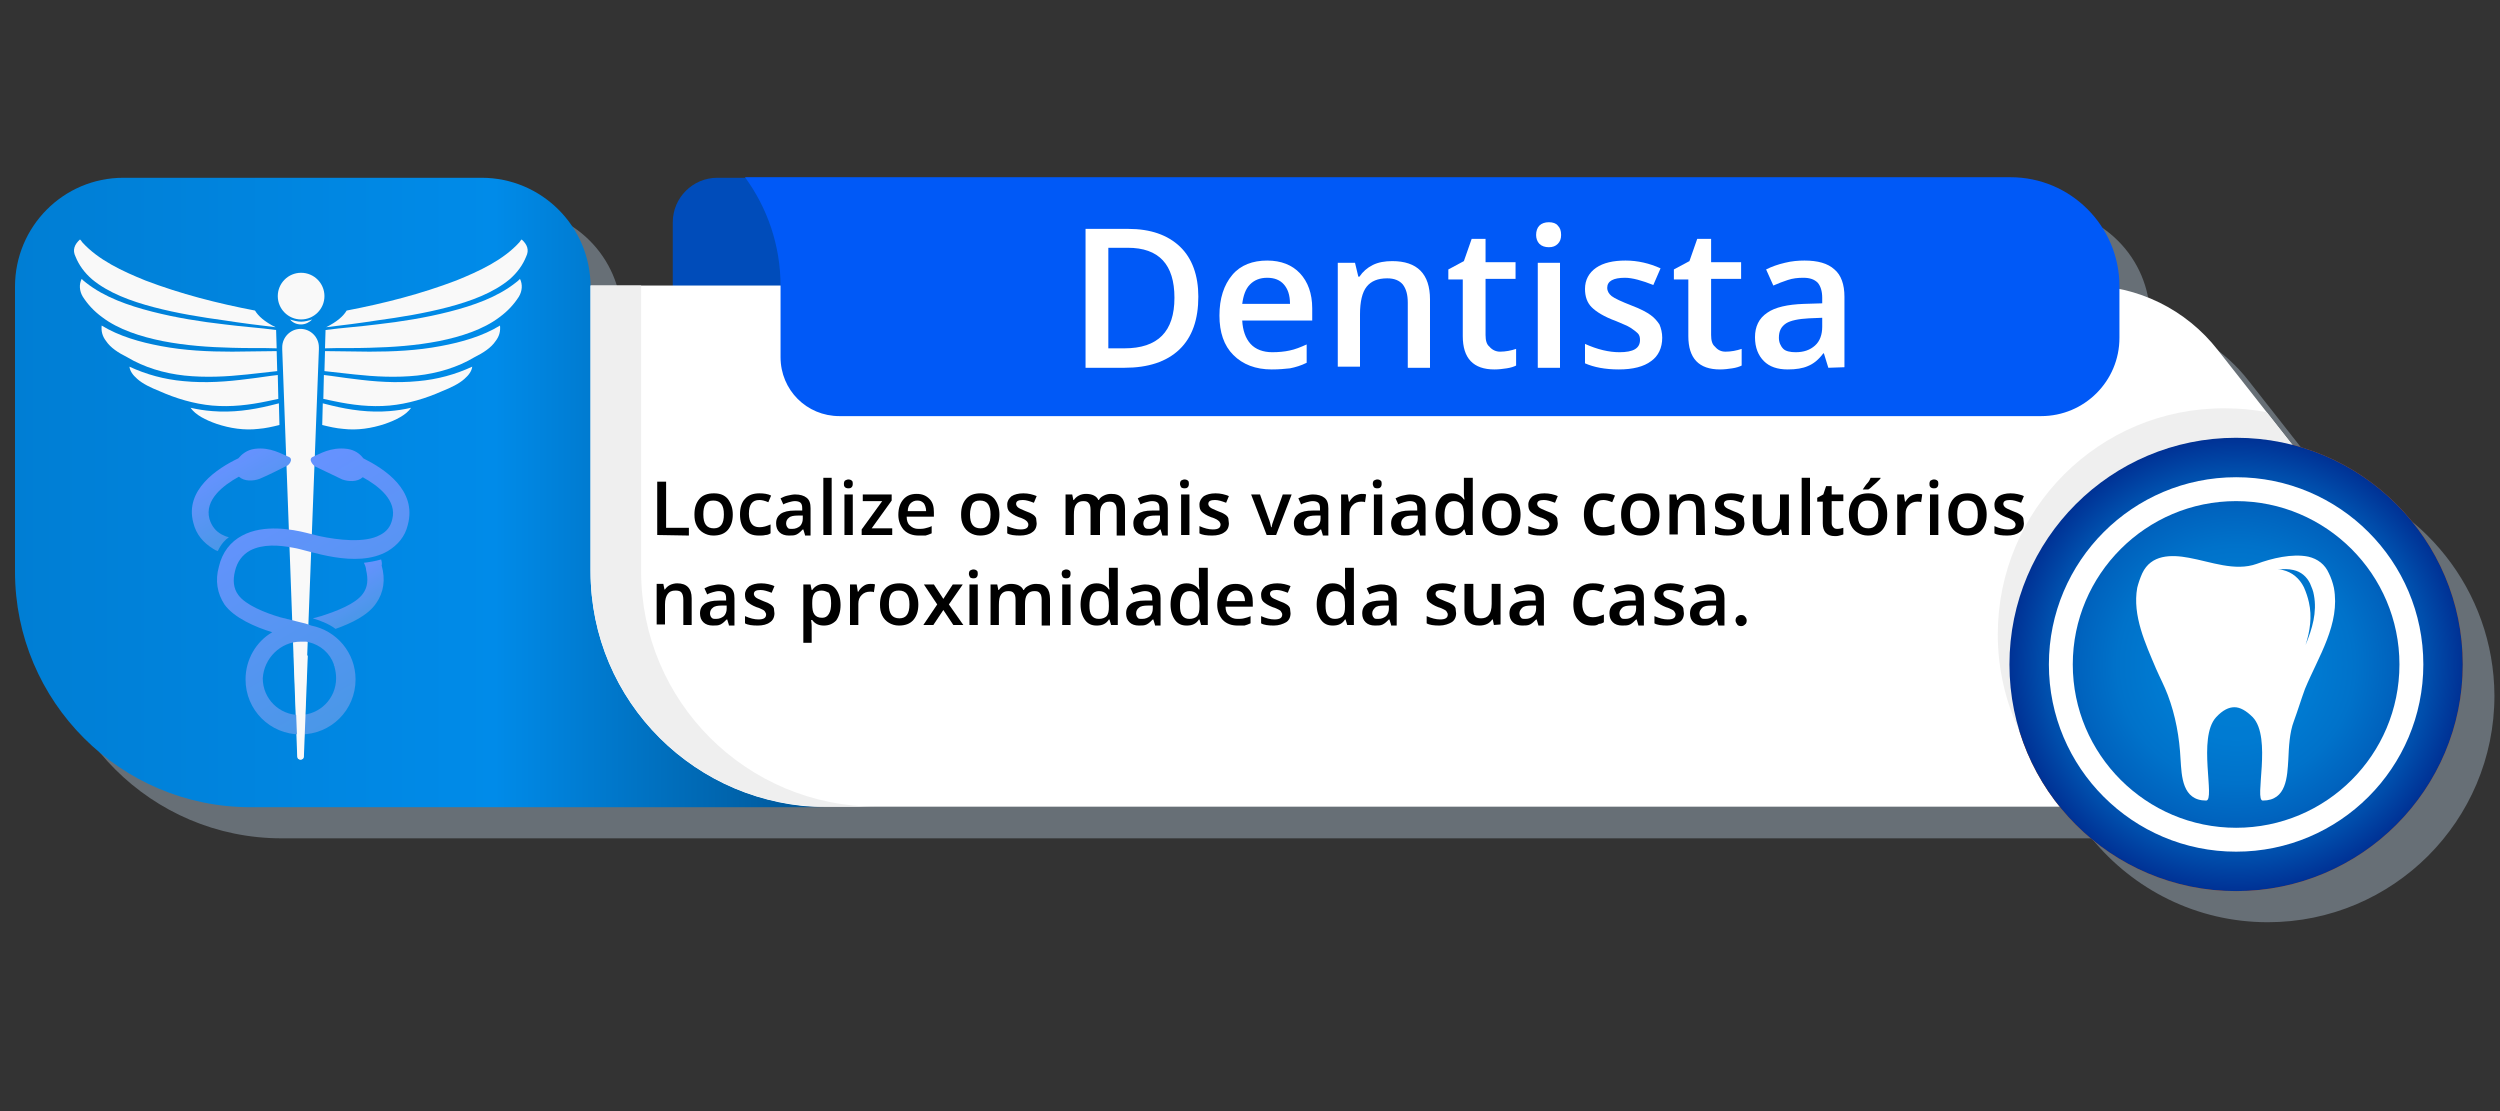 <?xml version="1.0" encoding="utf-8"?>
<!-- Generator: Adobe Illustrator 19.0.0, SVG Export Plug-In . SVG Version: 6.00 Build 0)  -->
<svg version="1.1" id="Camada_1" xmlns="http://www.w3.org/2000/svg" xmlns:xlink="http://www.w3.org/1999/xlink" x="0px" y="0px"
	 viewBox="125 0 450 200" style="enable-background:new 125 0 450 200;" xml:space="preserve">
<rect x="125" y="0" width="450" height="200" fill="#333333" stroke="none"/>
<style type="text/css">
	.st0{opacity:0.42;fill:#AEC2D1;enable-background:new    ;}
	.st1{fill:#004CBA;}
	.st2{fill:#FFFFFF;}
	.st3{fill:url(#XMLID_2_);}
	.st4{fill:#EFEFEF;}
	.st5{fill:#0059F7;}
	.st6{fill:#E46101;}
	.st7{fill:url(#XMLID_3_);}
	.st8{fill:url(#SVGID_1_);}
	.st9{fill:#F9F9F9;}
	.st10{fill:url(#SVGID_2_);}
	.st11{fill:url(#SVGID_3_);}
</style>
<g>
	<g>
		<g id="XMLID_15_">
			<path id="XMLID_22_" class="st0" d="M543.3,85.8l-4.7-6l0,0l-8.8-11.2c-4.5-5.8-10.8-9.6-17.8-11v-0.4c0-10.8-8.8-19.6-19.6-19.6
				h-209h-18.8h-2.5c-5.8,0-10.5,4.7-10.5,10.5V57H246h-9.1l0,0c-0.1-10.7-8.8-19.4-19.5-19.4h-64.6c-10.8,0-19.5,8.8-19.5,19.6
				v51.3c0,23.4,19,42.4,42.4,42.4H214l0,0h65.4h9.1h213c7.5,9.2,18.9,15.1,31.7,15.1c22.5,0,40.8-18.2,40.8-40.8
				C573.9,106.2,560.9,90.3,543.3,85.8z"/>
			<g id="XMLID_23_">
				<path id="XMLID_21_" class="st1" d="M277.9,32h-23.8c-4.4,0-8,3.6-8,8v30.6h31.8V32z"/>
				<path id="XMLID_20_" class="st2" d="M544.2,107.3l-20,26.1c-5.7,7.5-14.6,11.8-24,11.8H208.4c-23.4,0-42.4-19-42.4-42.4V51.4
					h334.5c9.3,0,18,4.3,23.7,11.6l19.9,25.3C548.4,93.8,548.5,101.7,544.2,107.3z"/>
				<linearGradient id="XMLID_2_" gradientUnits="userSpaceOnUse" x1="273.8" y1="88.65" x2="127.7" y2="88.65">
					<stop  offset="0" style="stop-color:#005494"/>
					<stop  offset="0.409" style="stop-color:#008BE9"/>
					<stop  offset="1" style="stop-color:#007ED4"/>
				</linearGradient>
				<path id="XMLID_19_" class="st3" d="M231.3,102.9V51.6c0-10.8-8.8-19.6-19.6-19.6h-64.5c-10.8,0-19.5,8.8-19.5,19.6v51.3
					c0,23.4,19,42.4,42.4,42.4h103.7C250.3,145.2,231.3,126.3,231.3,102.9z"/>
				<path id="XMLID_18_" class="st4" d="M282.8,145.2h-9.1c-23.4,0-42.4-19-42.4-42.4V51.4h9.1v51.4
					C240.4,126.3,259.4,145.2,282.8,145.2z"/>
				<path id="XMLID_17_" class="st5" d="M276.1,74.9h216.3c7.8,0,14.1-6.3,14.1-14.1v-9.3c0-10.8-8.8-19.6-19.6-19.6H259.1
					c4,5.5,6.4,12.2,6.4,19.6v12.8C265.5,70.2,270.2,74.9,276.1,74.9z"/>
				<circle id="XMLID_10_" class="st6" cx="527.5" cy="119.6" r="40.8"/>
				<path id="XMLID_9_" class="st4" d="M484.6,114.2c0,12.4,5.6,23.6,14.4,31h1.2c9.4,0,18.3-4.4,24-11.8l20-26.1
					c4.3-5.6,4.3-13.5-0.1-19L533,74.2c-2.5-0.5-5-0.7-7.6-0.7C502.9,73.4,484.6,91.7,484.6,114.2z"/>
				
					<radialGradient id="XMLID_3_" cx="527.5" cy="80.4" r="40.8" gradientTransform="matrix(1 0 0 -1 0 200)" gradientUnits="userSpaceOnUse">
					<stop  offset="2.463054e-002" style="stop-color:#007ED4"/>
					<stop  offset="0.325" style="stop-color:#007BD2"/>
					<stop  offset="0.525" style="stop-color:#0072CA"/>
					<stop  offset="0.696" style="stop-color:#0063BE"/>
					<stop  offset="0.849" style="stop-color:#004EAC"/>
					<stop  offset="0.992" style="stop-color:#003396"/>
					<stop  offset="1" style="stop-color:#003194"/>
				</radialGradient>
				<circle id="XMLID_7_" class="st7" cx="527.5" cy="119.6" r="40.8"/>
				<path id="XMLID_28_" class="st2" d="M527.5,85.9c-18.6,0-33.7,15.1-33.7,33.7s15.1,33.7,33.7,33.7c18.6,0,33.7-15.1,33.7-33.7
					S546.1,85.9,527.5,85.9z M527.5,149c-16.2,0-29.4-13.2-29.4-29.4s13.2-29.4,29.4-29.4c16.2,0,29.4,13.2,29.4,29.4
					C556.9,135.9,543.7,149,527.5,149z"/>
				<g>
					<path class="st2" d="M340.7,53.4c0,4.1-1.1,7.3-3.4,9.5c-2.3,2.2-5.6,3.3-9.9,3.3h-7v-25h7.7c4,0,7.1,1.1,9.3,3.2
						C339.6,46.5,340.7,49.6,340.7,53.4z M336.4,53.6c0-6-2.8-9-8.4-9h-3.5v18.1h2.9C333.4,62.7,336.4,59.7,336.4,53.6z"/>
					<path class="st2" d="M353.9,66.5c-2.9,0-5.2-0.9-6.9-2.6c-1.7-1.7-2.5-4.1-2.5-7.1c0-3.1,0.8-5.5,2.3-7.3s3.7-2.6,6.3-2.6
						c2.5,0,4.5,0.8,5.9,2.3s2.2,3.6,2.2,6.3v2.2h-12.6c0.1,1.8,0.6,3.2,1.5,4.2s2.3,1.5,3.9,1.5c1.1,0,2.2-0.1,3.1-0.3
						c1-0.2,2-0.6,3.1-1.1v3.3c-1,0.5-2,0.8-3,1C356.3,66.4,355.2,66.5,353.9,66.5z M353.1,50c-1.3,0-2.3,0.4-3.1,1.2
						c-0.8,0.8-1.2,2-1.4,3.5h8.6c0-1.6-0.4-2.7-1.1-3.5S354.4,50,353.1,50z"/>
					<path class="st2" d="M382.4,66.2h-4V54.5c0-1.5-0.3-2.5-0.9-3.3c-0.6-0.7-1.5-1.1-2.8-1.1c-1.7,0-2.9,0.5-3.7,1.5
						c-0.8,1-1.2,2.7-1.2,5V66h-4V47.3h3.1l0.6,2.5h0.2c0.6-0.9,1.4-1.6,2.4-2.1s2.2-0.7,3.5-0.7c4.5,0,6.8,2.3,6.8,6.9V66.2z"/>
					<path class="st2" d="M395,63.3c1,0,2-0.2,2.9-0.5v3c-0.4,0.2-1,0.4-1.7,0.5s-1.4,0.2-2.2,0.2c-3.8,0-5.7-2-5.7-6V50.3h-2.6
						v-1.8l2.8-1.5l1.4-4h2.5v4.2h5.4v3h-5.4v10.1c0,1,0.2,1.7,0.7,2.1C393.6,63,394.3,63.3,395,63.3z"/>
					<path class="st2" d="M401.5,42.3c0-0.7,0.2-1.3,0.6-1.7s1-0.6,1.7-0.6s1.3,0.2,1.6,0.6c0.4,0.4,0.6,0.9,0.6,1.7
						c0,0.7-0.2,1.2-0.6,1.6c-0.4,0.4-0.9,0.6-1.6,0.6s-1.3-0.2-1.7-0.6C401.7,43.5,401.5,42.9,401.5,42.3z M405.8,66.2h-4V47.3h4
						V66.2z"/>
					<path class="st2" d="M424.2,60.8c0,1.8-0.7,3.3-2,4.2c-1.3,1-3.3,1.5-5.8,1.5s-4.5-0.4-6.1-1.1v-3.5c2.2,1,4.3,1.5,6.2,1.5
						c2.5,0,3.7-0.7,3.7-2.2c0-0.5-0.1-0.9-0.4-1.2s-0.7-0.6-1.3-1s-1.5-0.7-2.6-1.2c-2.2-0.8-3.6-1.7-4.4-2.5s-1.2-1.9-1.2-3.3
						c0-1.6,0.7-2.9,2-3.8c1.3-0.9,3.1-1.3,5.3-1.3c2.2,0,4.3,0.5,6.3,1.4l-1.3,3c-2-0.8-3.8-1.3-5.1-1.3c-2.1,0-3.2,0.6-3.2,1.8
						c0,0.6,0.3,1.1,0.8,1.5s1.8,1,3.6,1.7c1.6,0.6,2.7,1.2,3.4,1.7c0.7,0.5,1.2,1.1,1.6,1.7C424,59.1,424.2,59.9,424.2,60.8z"/>
					<path class="st2" d="M435.6,63.3c1,0,2-0.2,2.9-0.5v3c-0.4,0.2-1,0.4-1.7,0.5s-1.4,0.2-2.2,0.2c-3.8,0-5.7-2-5.7-6V50.3h-2.6
						v-1.8l2.8-1.5l1.4-4h2.5v4.2h5.4v3H433v10.1c0,1,0.2,1.7,0.7,2.1C434.2,63,434.8,63.3,435.6,63.3z"/>
					<path class="st2" d="M454.1,66.2l-0.8-2.6h-0.1c-0.9,1.2-1.8,1.9-2.8,2.3c-0.9,0.4-2.1,0.6-3.6,0.6c-1.9,0-3.3-0.5-4.3-1.5
						s-1.6-2.4-1.6-4.3c0-1.9,0.7-3.4,2.2-4.4c1.4-1,3.7-1.5,6.6-1.6l3.3-0.1v-1c0-1.2-0.3-2.1-0.8-2.7c-0.6-0.6-1.4-0.9-2.6-0.9
						c-1,0-1.9,0.1-2.8,0.4c-0.9,0.3-1.7,0.6-2.6,1l-1.3-2.9c1-0.5,2.1-0.9,3.4-1.2c1.2-0.3,2.4-0.4,3.5-0.4c2.4,0,4.2,0.5,5.4,1.6
						c1.2,1,1.8,2.7,1.8,4.9v12.7L454.1,66.2L454.1,66.2z M448.2,63.4c1.5,0,2.6-0.4,3.5-1.2s1.3-2,1.3-3.4v-1.6l-2.4,0.1
						c-1.9,0.1-3.3,0.4-4.1,0.9c-0.9,0.6-1.3,1.4-1.3,2.6c0,0.8,0.3,1.5,0.8,2C446.4,63.2,447.2,63.4,448.2,63.4z"/>
				</g>
				<path class="st2" d="M545.1,105.8c-0.2-0.9-0.5-1.8-0.9-2.6c-0.7-1.6-2-2.6-3.7-3c-2.9-0.6-6.6,0.3-9.3,1.3
					c-3.9,1.4-8.3-0.4-12.2-1.1c-3.2-0.6-6.8-0.6-8.4,2.8c-0.4,0.9-0.7,1.8-0.9,2.6c-0.9,5,1.5,10.1,3.4,14.6
					c0.7,1.6,1.5,3.1,2.1,4.7c1.4,3.7,2.1,7.6,2.3,11.6c0.2,3,0.3,7.4,4.6,7.4c1.7,0-1.6-11.3,1.8-15c1.2-1.3,2.3-1.8,3.3-1.8
					s2.1,0.6,3.3,1.8c3.5,3.7,0.2,15,1.8,15c4.3,0,4.4-4.3,4.6-7.4c0.1-2.2,0.2-4.8,1-6.9c0.7-1.9,1.3-3.9,2-5.8
					C542.3,118.2,546.3,112.3,545.1,105.8z M540,116.1c0.8-2.5,1.2-5.1,0.6-7.7c-0.2-0.9-0.5-1.8-0.9-2.7c-0.8-1.6-2.1-2.7-3.8-3.1
					c-0.3-0.1-0.6-0.1-0.9-0.1c1-0.1,1.9-0.1,2.8,0.1c1.4,0.3,2.4,1.2,3,2.4c0.3,0.7,0.6,1.4,0.7,2.1
					C542.1,110.2,541.2,113.2,540,116.1z"/>
				<g>
					<path d="M243.3,96.3v-9.6h1.6V95h4.1v1.4L243.3,96.3L243.3,96.3L243.3,96.3z"/>
					<path d="M256.9,92.6c0,1.2-0.3,2.1-0.9,2.8c-0.6,0.7-1.5,1-2.6,1c-0.7,0-1.3-0.2-1.8-0.5s-0.9-0.7-1.2-1.3s-0.4-1.2-0.4-2
						c0-1.2,0.3-2.1,0.9-2.8s1.5-1,2.6-1s1.9,0.3,2.5,1C256.6,90.6,256.9,91.5,256.9,92.6z M251.6,92.6c0,1.7,0.6,2.5,1.9,2.5
						c1.2,0,1.8-0.8,1.8-2.5s-0.6-2.5-1.9-2.5c-0.7,0-1.1,0.2-1.4,0.6C251.7,91.2,251.6,91.8,251.6,92.6z"/>
					<path d="M261.6,96.4c-1.1,0-1.9-0.3-2.5-1c-0.6-0.6-0.9-1.6-0.9-2.8c0-1.2,0.3-2.2,0.9-2.8c0.6-0.7,1.5-1,2.6-1
						c0.8,0,1.5,0.1,2.1,0.4l-0.5,1.2c-0.7-0.3-1.2-0.4-1.6-0.4c-1.3,0-1.9,0.8-1.9,2.5c0,0.8,0.2,1.4,0.5,1.8s0.8,0.6,1.4,0.6
						c0.7,0,1.3-0.2,2-0.5V96c-0.3,0.2-0.6,0.3-0.9,0.3C262.4,96.4,262.1,96.4,261.6,96.4z"/>
					<path d="M269.9,96.3l-0.3-1h-0.1c-0.4,0.4-0.7,0.7-1.1,0.9c-0.4,0.2-0.8,0.2-1.4,0.2c-0.7,0-1.3-0.2-1.7-0.6
						c-0.4-0.4-0.6-0.9-0.6-1.6c0-0.8,0.3-1.3,0.8-1.7c0.6-0.4,1.4-0.6,2.6-0.6h1.3v-0.4c0-0.5-0.1-0.8-0.3-1
						c-0.2-0.2-0.6-0.3-1-0.3s-0.7,0.1-1.1,0.2c-0.3,0.1-0.7,0.2-1,0.4l-0.5-1.1c0.4-0.2,0.8-0.4,1.3-0.5s0.9-0.2,1.3-0.2
						c0.9,0,1.6,0.2,2.1,0.6s0.7,1,0.7,1.9v4.9h-1L269.9,96.3L269.9,96.3z M267.6,95.2c0.6,0,1-0.2,1.4-0.5c0.3-0.3,0.5-0.8,0.5-1.3
						v-0.6h-0.9c-0.7,0-1.3,0.1-1.6,0.4c-0.3,0.2-0.5,0.6-0.5,1c0,0.3,0.1,0.6,0.3,0.8C266.9,95.2,267.2,95.2,267.6,95.2z"/>
					<path d="M274.7,96.3h-1.5V86h1.5V96.3z"/>
					<path d="M276.9,87.1c0-0.3,0.1-0.5,0.2-0.6c0.2-0.1,0.4-0.2,0.6-0.2c0.3,0,0.5,0.1,0.6,0.2c0.2,0.1,0.2,0.4,0.2,0.6
						c0,0.3-0.1,0.5-0.2,0.6c-0.2,0.2-0.4,0.2-0.6,0.2c-0.3,0-0.5-0.1-0.6-0.2C276.9,87.5,276.9,87.3,276.9,87.1z M278.5,96.3H277
						V89h1.5V96.3z"/>
					<path d="M285.6,96.3h-5.5v-1l3.7-5.1h-3.5V89h5.2v1.1l-3.6,5h3.7L285.6,96.3L285.6,96.3z"/>
					<path d="M290.4,96.4c-1.1,0-2-0.3-2.7-1c-0.6-0.7-1-1.6-1-2.7c0-1.2,0.3-2.1,0.9-2.8c0.6-0.7,1.4-1,2.4-1s1.7,0.3,2.3,0.9
						c0.6,0.6,0.8,1.4,0.8,2.4V93h-4.9c0,0.7,0.2,1.3,0.6,1.6c0.4,0.4,0.9,0.6,1.5,0.6c0.4,0,0.8,0,1.2-0.1c0.4-0.1,0.8-0.2,1.2-0.4
						V96c-0.4,0.2-0.8,0.3-1.1,0.4C291.3,96.4,290.8,96.4,290.4,96.4z M290.1,90.1c-0.5,0-0.9,0.2-1.2,0.5c-0.3,0.3-0.5,0.8-0.5,1.4
						h3.3c0-0.6-0.2-1.1-0.4-1.4C290.9,90.2,290.6,90.1,290.1,90.1z"/>
					<path d="M304.9,92.6c0,1.2-0.3,2.1-0.9,2.8s-1.5,1-2.6,1c-0.7,0-1.3-0.2-1.8-0.5s-0.9-0.7-1.2-1.3s-0.4-1.2-0.4-2
						c0-1.2,0.3-2.1,0.9-2.8s1.5-1,2.6-1s1.9,0.3,2.5,1C304.6,90.6,304.9,91.5,304.9,92.6z M299.6,92.6c0,1.7,0.6,2.5,1.9,2.5
						c1.2,0,1.8-0.8,1.8-2.5s-0.6-2.5-1.9-2.5c-0.7,0-1.1,0.2-1.4,0.6C299.8,91.2,299.6,91.8,299.6,92.6z"/>
					<path d="M311.6,94.2c0,0.7-0.3,1.3-0.8,1.6c-0.5,0.4-1.3,0.6-2.2,0.6c-1,0-1.8-0.1-2.3-0.4v-1.3c0.9,0.4,1.7,0.6,2.4,0.6
						c1,0,1.4-0.3,1.4-0.9c0-0.2-0.1-0.3-0.2-0.5c-0.1-0.1-0.3-0.3-0.5-0.4s-0.6-0.3-1-0.4c-0.8-0.3-1.4-0.7-1.7-1
						c-0.3-0.3-0.4-0.7-0.4-1.3c0-0.6,0.3-1.1,0.8-1.5c0.5-0.3,1.2-0.5,2.1-0.5s1.7,0.2,2.4,0.5l-0.5,1.2c-0.8-0.3-1.4-0.5-2-0.5
						c-0.8,0-1.2,0.2-1.2,0.7c0,0.2,0.1,0.4,0.3,0.6c0.2,0.2,0.7,0.4,1.4,0.7c0.6,0.2,1,0.4,1.3,0.6s0.5,0.4,0.6,0.7
						C311.5,93.6,311.6,93.9,311.6,94.2z"/>
					<path d="M322.9,96.3h-1.6v-4.5c0-0.6-0.1-1-0.3-1.2c-0.2-0.3-0.5-0.4-1-0.4c-0.6,0-1,0.2-1.3,0.6s-0.4,1-0.4,1.9v3.6h-1.5V89
						h1.2l0.2,1h0.1c0.2-0.3,0.5-0.6,0.9-0.8c0.4-0.2,0.8-0.3,1.3-0.3c1.1,0,1.9,0.4,2.2,1.1h0.1c0.2-0.4,0.5-0.6,0.9-0.8
						s0.8-0.3,1.3-0.3c0.9,0,1.5,0.2,1.9,0.7c0.4,0.4,0.6,1.1,0.6,2v4.8H326v-4.5c0-0.6-0.1-1-0.3-1.2c-0.2-0.3-0.5-0.4-1-0.4
						c-0.6,0-1,0.2-1.3,0.6s-0.4,1-0.4,1.7v3.7L322.9,96.3L322.9,96.3z"/>
					<path d="M334.2,96.3l-0.3-1h-0.1c-0.4,0.4-0.7,0.7-1.1,0.9c-0.4,0.2-0.8,0.2-1.4,0.2c-0.7,0-1.3-0.2-1.7-0.6
						c-0.4-0.4-0.6-0.9-0.6-1.6c0-0.8,0.3-1.3,0.8-1.7c0.6-0.4,1.4-0.6,2.6-0.6h1.3v-0.4c0-0.5-0.1-0.8-0.3-1
						c-0.2-0.2-0.6-0.3-1-0.3s-0.7,0.1-1.1,0.2c-0.3,0.1-0.7,0.2-1,0.4l-0.5-1.1c0.4-0.2,0.8-0.4,1.3-0.5s0.9-0.2,1.3-0.2
						c0.9,0,1.6,0.2,2.1,0.6s0.7,1,0.7,1.9v4.9h-1L334.2,96.3L334.2,96.3z M331.9,95.2c0.6,0,1-0.2,1.4-0.5c0.3-0.3,0.5-0.8,0.5-1.3
						v-0.6h-0.9c-0.7,0-1.3,0.1-1.6,0.4c-0.3,0.2-0.5,0.6-0.5,1c0,0.3,0.1,0.6,0.3,0.8C331.3,95.2,331.6,95.2,331.9,95.2z"/>
					<path d="M337.4,87.1c0-0.3,0.1-0.5,0.2-0.6c0.2-0.1,0.4-0.2,0.6-0.2c0.3,0,0.5,0.1,0.6,0.2c0.2,0.1,0.2,0.4,0.2,0.6
						c0,0.3-0.1,0.5-0.2,0.6c-0.2,0.2-0.4,0.2-0.6,0.2c-0.3,0-0.5-0.1-0.6-0.2C337.5,87.5,337.4,87.3,337.4,87.1z M339.1,96.3h-1.5
						V89h1.5V96.3z"/>
					<path d="M346.2,94.2c0,0.7-0.3,1.3-0.8,1.6c-0.5,0.4-1.3,0.6-2.2,0.6c-1,0-1.8-0.1-2.3-0.4v-1.3c0.9,0.4,1.7,0.6,2.4,0.6
						c1,0,1.4-0.3,1.4-0.9c0-0.2-0.1-0.3-0.2-0.5c-0.1-0.1-0.3-0.3-0.5-0.4s-0.6-0.3-1-0.4c-0.8-0.3-1.4-0.7-1.7-1
						c-0.3-0.3-0.4-0.7-0.4-1.3c0-0.6,0.3-1.1,0.8-1.5c0.5-0.3,1.2-0.5,2.1-0.5s1.7,0.2,2.4,0.5l-0.5,1.2c-0.8-0.3-1.4-0.5-2-0.5
						c-0.8,0-1.2,0.2-1.2,0.7c0,0.2,0.1,0.4,0.3,0.6c0.2,0.2,0.7,0.4,1.4,0.7c0.6,0.2,1,0.4,1.3,0.6s0.5,0.4,0.6,0.7
						C346.1,93.6,346.2,93.9,346.2,94.2z"/>
					<path d="M353,96.3l-2.8-7.3h1.6l1.5,4.2c0.3,0.7,0.4,1.3,0.5,1.7h0.1c0-0.3,0.2-0.9,0.5-1.7l1.5-4.2h1.6l-2.8,7.3H353z"/>
					<path d="M363.1,96.3l-0.3-1h-0.1c-0.4,0.4-0.7,0.7-1.1,0.9c-0.4,0.2-0.8,0.2-1.4,0.2c-0.7,0-1.3-0.2-1.7-0.6s-0.6-0.9-0.6-1.6
						c0-0.8,0.3-1.3,0.8-1.7c0.6-0.4,1.4-0.6,2.6-0.6h1.3v-0.4c0-0.5-0.1-0.8-0.3-1c-0.2-0.2-0.6-0.3-1-0.3s-0.7,0.1-1.1,0.2
						c-0.3,0.1-0.7,0.2-1,0.4l-0.5-1.1c0.4-0.2,0.8-0.4,1.3-0.5s0.9-0.2,1.3-0.2c0.9,0,1.6,0.2,2.1,0.6s0.7,1,0.7,1.9v4.9h-1
						L363.1,96.3L363.1,96.3z M360.8,95.2c0.6,0,1-0.2,1.4-0.5c0.3-0.3,0.5-0.8,0.5-1.3v-0.6h-0.9c-0.7,0-1.3,0.1-1.6,0.4
						c-0.3,0.2-0.5,0.6-0.5,1c0,0.3,0.1,0.6,0.3,0.8C360.2,95.2,360.4,95.2,360.8,95.2z"/>
					<path d="M370.1,88.9c0.3,0,0.6,0,0.8,0.1l-0.2,1.4c-0.2-0.1-0.4-0.1-0.7-0.1c-0.6,0-1.1,0.2-1.5,0.6s-0.6,0.9-0.6,1.6v3.8h-1.5
						V89h1.2l0.2,1.3h0.1c0.2-0.4,0.6-0.8,0.9-1S369.7,88.9,370.1,88.9z"/>
					<path d="M372.1,87.1c0-0.3,0.1-0.5,0.2-0.6c0.2-0.1,0.4-0.2,0.6-0.2c0.3,0,0.5,0.1,0.6,0.2c0.2,0.1,0.2,0.4,0.2,0.6
						c0,0.3-0.1,0.5-0.2,0.6c-0.2,0.2-0.4,0.2-0.6,0.2c-0.3,0-0.5-0.1-0.6-0.2C372.2,87.5,372.1,87.3,372.1,87.1z M373.8,96.3h-1.5
						V89h1.5V96.3z"/>
					<path d="M380.6,96.3l-0.3-1h-0.1c-0.4,0.4-0.7,0.7-1.1,0.9c-0.4,0.2-0.8,0.2-1.4,0.2c-0.7,0-1.3-0.2-1.7-0.6s-0.6-0.9-0.6-1.6
						c0-0.8,0.3-1.3,0.8-1.7c0.6-0.4,1.4-0.6,2.6-0.6h1.3v-0.4c0-0.5-0.1-0.8-0.3-1c-0.2-0.2-0.6-0.3-1-0.3s-0.7,0.1-1.1,0.2
						c-0.3,0.1-0.7,0.2-1,0.4l-0.5-1.1c0.4-0.2,0.8-0.4,1.3-0.5s0.9-0.2,1.3-0.2c0.9,0,1.6,0.2,2.1,0.6s0.7,1,0.7,1.9v4.9h-1
						L380.6,96.3L380.6,96.3z M378.3,95.2c0.6,0,1-0.2,1.4-0.5c0.3-0.3,0.5-0.8,0.5-1.3v-0.6h-0.9c-0.7,0-1.3,0.1-1.6,0.4
						c-0.3,0.2-0.5,0.6-0.5,1c0,0.3,0.1,0.6,0.3,0.8C377.6,95.2,377.9,95.2,378.3,95.2z"/>
					<path d="M386.3,96.4c-0.9,0-1.6-0.3-2.1-1s-0.8-1.6-0.8-2.8c0-1.2,0.3-2.1,0.8-2.8c0.5-0.7,1.2-1,2.1-1c1,0,1.7,0.4,2.2,1.1
						h0.1c-0.1-0.5-0.1-0.9-0.1-1.2V86h1.6v10.3h-1.2l-0.3-1h-0.1C388,96.1,387.2,96.4,386.3,96.4z M386.7,95.2
						c0.6,0,1.1-0.2,1.4-0.5c0.3-0.4,0.4-0.9,0.4-1.7v-0.2c0-0.9-0.1-1.6-0.4-2s-0.8-0.6-1.4-0.6c-0.5,0-1,0.2-1.3,0.7
						c-0.3,0.4-0.4,1.1-0.4,1.9s0.1,1.4,0.4,1.8C385.7,95,386.1,95.2,386.7,95.2z"/>
					<path d="M398.7,92.6c0,1.2-0.3,2.1-0.9,2.8c-0.6,0.7-1.5,1-2.6,1c-0.7,0-1.3-0.2-1.8-0.5s-0.9-0.7-1.2-1.3s-0.4-1.2-0.4-2
						c0-1.2,0.3-2.1,0.9-2.8s1.5-1,2.6-1s1.9,0.3,2.5,1C398.4,90.6,398.7,91.5,398.7,92.6z M393.4,92.6c0,1.7,0.6,2.5,1.9,2.5
						c1.2,0,1.8-0.8,1.8-2.5s-0.6-2.5-1.9-2.5c-0.7,0-1.1,0.2-1.4,0.6S393.4,91.8,393.4,92.6z"/>
					<path d="M405.4,94.2c0,0.7-0.3,1.3-0.8,1.6c-0.5,0.4-1.3,0.6-2.2,0.6c-1,0-1.8-0.1-2.3-0.4v-1.3c0.9,0.4,1.7,0.6,2.4,0.6
						c1,0,1.4-0.3,1.4-0.9c0-0.2-0.1-0.3-0.2-0.5c-0.1-0.1-0.3-0.3-0.5-0.4s-0.6-0.3-1-0.4c-0.8-0.3-1.4-0.7-1.7-1s-0.4-0.7-0.4-1.3
						c0-0.6,0.3-1.1,0.8-1.5c0.5-0.3,1.2-0.5,2.1-0.5s1.7,0.2,2.4,0.5l-0.5,1.2c-0.8-0.3-1.4-0.5-2-0.5c-0.8,0-1.2,0.2-1.2,0.7
						c0,0.2,0.1,0.4,0.3,0.6s0.7,0.4,1.4,0.7c0.6,0.2,1,0.4,1.3,0.6s0.5,0.4,0.6,0.7C405.3,93.6,405.4,93.9,405.4,94.2z"/>
					<path d="M413.5,96.4c-1.1,0-1.9-0.3-2.5-1c-0.6-0.6-0.9-1.6-0.9-2.8c0-1.2,0.3-2.2,0.9-2.8s1.5-1,2.6-1c0.8,0,1.5,0.1,2.1,0.4
						l-0.5,1.2c-0.7-0.3-1.2-0.4-1.6-0.4c-1.3,0-1.9,0.8-1.9,2.5c0,0.8,0.2,1.4,0.5,1.8s0.8,0.6,1.4,0.6c0.7,0,1.3-0.2,2-0.5V96
						c-0.3,0.2-0.6,0.3-0.9,0.3C414.3,96.4,414,96.4,413.5,96.4z"/>
					<path d="M423.7,92.6c0,1.2-0.3,2.1-0.9,2.8c-0.6,0.7-1.5,1-2.6,1c-0.7,0-1.3-0.2-1.8-0.5s-0.9-0.7-1.2-1.3s-0.4-1.2-0.4-2
						c0-1.2,0.3-2.1,0.9-2.8s1.5-1,2.6-1s1.9,0.3,2.5,1C423.4,90.6,423.7,91.5,423.7,92.6z M418.4,92.6c0,1.7,0.6,2.5,1.9,2.5
						c1.2,0,1.8-0.8,1.8-2.5s-0.6-2.5-1.9-2.5c-0.7,0-1.1,0.2-1.4,0.6S418.4,91.8,418.4,92.6z"/>
					<path d="M431.9,96.3h-1.6v-4.5c0-0.6-0.1-1-0.3-1.3c-0.2-0.3-0.6-0.4-1.1-0.4c-0.7,0-1.1,0.2-1.4,0.6s-0.5,1-0.5,1.9v3.6h-1.5
						V89h1.2l0.2,1h0.1c0.2-0.3,0.5-0.6,0.9-0.8s0.9-0.3,1.3-0.3c1.7,0,2.6,0.9,2.6,2.7L431.9,96.3L431.9,96.3z"/>
					<path d="M439,94.2c0,0.7-0.3,1.3-0.8,1.6c-0.5,0.4-1.3,0.6-2.2,0.6c-1,0-1.8-0.1-2.3-0.4v-1.3c0.9,0.4,1.7,0.6,2.4,0.6
						c1,0,1.4-0.3,1.4-0.9c0-0.2-0.1-0.3-0.2-0.5c-0.1-0.1-0.3-0.3-0.5-0.4s-0.6-0.3-1-0.4c-0.8-0.3-1.4-0.7-1.7-1s-0.4-0.7-0.4-1.3
						c0-0.6,0.3-1.1,0.8-1.5c0.5-0.3,1.2-0.5,2.1-0.5s1.7,0.2,2.4,0.5l-0.5,1.2c-0.8-0.3-1.4-0.5-2-0.5c-0.8,0-1.2,0.2-1.2,0.7
						c0,0.2,0.1,0.4,0.3,0.6s0.7,0.4,1.4,0.7c0.6,0.2,1,0.4,1.3,0.6s0.5,0.4,0.6,0.7C438.9,93.6,439,93.9,439,94.2z"/>
					<path d="M445.8,96.3l-0.2-1h-0.1c-0.2,0.3-0.5,0.6-0.9,0.8c-0.4,0.2-0.9,0.3-1.4,0.3c-0.9,0-1.5-0.2-2-0.7
						c-0.4-0.4-0.7-1.1-0.7-2V89h1.6v4.5c0,0.6,0.1,1,0.3,1.3c0.2,0.3,0.6,0.4,1.1,0.4c0.6,0,1.1-0.2,1.4-0.6s0.5-1,0.5-2V89h1.6
						v7.3H445.8z"/>
					<path d="M450.8,96.3h-1.5V86h1.5V96.3z"/>
					<path d="M455.7,95.2c0.4,0,0.8-0.1,1.1-0.2v1.2c-0.2,0.1-0.4,0.1-0.7,0.2c-0.3,0.1-0.6,0.1-0.8,0.1c-1.5,0-2.2-0.8-2.2-2.3
						v-3.9h-1v-0.7l1.1-0.6l0.5-1.5h1V89h2.1v1.2h-2.1v3.9c0,0.4,0.1,0.6,0.3,0.8C455.1,95.1,455.4,95.2,455.7,95.2z"/>
					<path d="M464.7,92.6c0,1.2-0.3,2.1-0.9,2.8c-0.6,0.7-1.5,1-2.6,1c-0.7,0-1.3-0.2-1.8-0.5s-0.9-0.7-1.2-1.3s-0.4-1.2-0.4-2
						c0-1.2,0.3-2.1,0.9-2.8s1.5-1,2.6-1s1.9,0.3,2.5,1C464.4,90.6,464.7,91.5,464.7,92.6z M459.4,92.6c0,1.7,0.6,2.5,1.9,2.5
						c1.2,0,1.8-0.8,1.8-2.5s-0.6-2.5-1.9-2.5c-0.7,0-1.1,0.2-1.4,0.6S459.4,91.8,459.4,92.6z M460.3,88.1L460.3,88.1
						c0.3-0.4,0.5-0.8,0.8-1.1s0.5-0.7,0.6-1h1.8v0.1c-0.2,0.3-0.6,0.6-1,1c-0.5,0.4-0.8,0.8-1.2,1H460.3z"/>
					<path d="M470.2,88.9c0.3,0,0.6,0,0.8,0.1l-0.2,1.4c-0.2-0.1-0.4-0.1-0.7-0.1c-0.6,0-1.1,0.2-1.5,0.6s-0.6,0.9-0.6,1.6v3.8h-1.5
						V89h1.2l0.2,1.3h0.1c0.2-0.4,0.6-0.8,0.9-1S469.8,88.9,470.2,88.9z"/>
					<path d="M472.3,87.1c0-0.3,0.1-0.5,0.2-0.6c0.2-0.1,0.4-0.2,0.6-0.2c0.3,0,0.5,0.1,0.6,0.2c0.2,0.1,0.2,0.4,0.2,0.6
						c0,0.3-0.1,0.5-0.2,0.6c-0.2,0.2-0.4,0.2-0.6,0.2c-0.3,0-0.5-0.1-0.6-0.2C472.3,87.5,472.3,87.3,472.3,87.1z M473.9,96.3h-1.5
						V89h1.5V96.3z"/>
					<path d="M482.6,92.6c0,1.2-0.3,2.1-0.9,2.8c-0.6,0.7-1.5,1-2.6,1c-0.7,0-1.3-0.2-1.8-0.5s-0.9-0.7-1.2-1.3s-0.4-1.2-0.4-2
						c0-1.2,0.3-2.1,0.9-2.8s1.5-1,2.6-1s1.9,0.3,2.5,1C482.3,90.6,482.6,91.5,482.6,92.6z M477.3,92.6c0,1.7,0.6,2.5,1.9,2.5
						c1.2,0,1.8-0.8,1.8-2.5s-0.6-2.5-1.9-2.5c-0.7,0-1.1,0.2-1.4,0.6S477.3,91.8,477.3,92.6z"/>
					<path d="M489.3,94.2c0,0.7-0.3,1.3-0.8,1.6c-0.5,0.4-1.3,0.6-2.2,0.6c-1,0-1.8-0.1-2.3-0.4v-1.3c0.9,0.4,1.7,0.6,2.4,0.6
						c1,0,1.4-0.3,1.4-0.9c0-0.2-0.1-0.3-0.2-0.5c-0.1-0.1-0.3-0.3-0.5-0.4s-0.6-0.3-1-0.4c-0.8-0.3-1.4-0.7-1.7-1s-0.4-0.7-0.4-1.3
						c0-0.6,0.3-1.1,0.8-1.5c0.5-0.3,1.2-0.5,2.1-0.5s1.7,0.2,2.4,0.5l-0.5,1.2c-0.8-0.3-1.4-0.5-2-0.5c-0.8,0-1.2,0.2-1.2,0.7
						c0,0.2,0.1,0.4,0.3,0.6s0.7,0.4,1.4,0.7c0.6,0.2,1,0.4,1.3,0.6s0.5,0.4,0.6,0.7C489.2,93.6,489.3,93.9,489.3,94.2z"/>
					<path d="M249.5,112.5H248V108c0-0.6-0.1-1-0.3-1.3s-0.6-0.4-1.1-0.4c-0.7,0-1.1,0.2-1.4,0.6s-0.5,1-0.5,1.9v3.6h-1.5v-7.3h1.2
						l0.2,1h0.1c0.2-0.3,0.5-0.6,0.9-0.8c0.4-0.2,0.9-0.3,1.3-0.3c1.7,0,2.6,0.9,2.6,2.7V112.5z"/>
					<path d="M256.2,112.5l-0.3-1h-0.1c-0.4,0.4-0.7,0.7-1.1,0.9c-0.4,0.2-0.8,0.2-1.4,0.2c-0.7,0-1.3-0.2-1.7-0.6s-0.6-0.9-0.6-1.6
						c0-0.8,0.3-1.3,0.8-1.7c0.6-0.4,1.4-0.6,2.6-0.6h1.3v-0.4c0-0.5-0.1-0.8-0.3-1s-0.6-0.3-1-0.3s-0.7,0.1-1.1,0.2
						c-0.3,0.1-0.7,0.2-1,0.4l-0.5-1.1c0.4-0.2,0.8-0.4,1.3-0.5s0.9-0.2,1.3-0.2c0.9,0,1.6,0.2,2.1,0.6s0.7,1,0.7,1.9v4.9h-1V112.5z
						 M253.9,111.4c0.6,0,1-0.2,1.4-0.5c0.3-0.3,0.5-0.8,0.5-1.3V109h-0.9c-0.7,0-1.3,0.1-1.6,0.4c-0.3,0.2-0.5,0.6-0.5,1
						c0,0.3,0.1,0.6,0.3,0.8C253.3,111.4,253.5,111.4,253.9,111.4z"/>
					<path d="M264.4,110.4c0,0.7-0.3,1.3-0.8,1.6c-0.5,0.4-1.3,0.6-2.2,0.6c-1,0-1.8-0.1-2.3-0.4v-1.3c0.9,0.4,1.7,0.6,2.4,0.6
						c1,0,1.4-0.3,1.4-0.9c0-0.2-0.1-0.3-0.2-0.5s-0.3-0.3-0.5-0.4s-0.6-0.3-1-0.4c-0.8-0.3-1.4-0.7-1.7-1c-0.3-0.3-0.4-0.7-0.4-1.3
						c0-0.6,0.3-1.1,0.8-1.5c0.5-0.3,1.2-0.5,2.1-0.5s1.7,0.2,2.4,0.5l-0.5,1.2c-0.8-0.3-1.4-0.5-2-0.5c-0.8,0-1.2,0.2-1.2,0.7
						c0,0.2,0.1,0.4,0.3,0.6c0.2,0.2,0.7,0.4,1.4,0.7c0.6,0.2,1,0.4,1.3,0.6s0.5,0.4,0.6,0.7C264.3,109.8,264.4,110.1,264.4,110.4z"
						/>
					<path d="M273.3,112.6c-0.9,0-1.6-0.3-2.1-1H271c0.1,0.6,0.1,1,0.1,1.1v3h-1.5v-10.5h1.3c0,0.1,0.1,0.5,0.2,1h0.1
						c0.5-0.7,1.2-1.1,2.2-1.1c0.9,0,1.6,0.3,2.1,1s0.8,1.6,0.8,2.8c0,1.2-0.3,2.1-0.8,2.8C274.9,112.3,274.2,112.6,273.3,112.6z
						 M272.9,106.3c-0.6,0-1.1,0.2-1.3,0.5c-0.3,0.4-0.4,0.9-0.4,1.7v0.2c0,0.9,0.1,1.5,0.4,1.9s0.7,0.6,1.4,0.6
						c0.5,0,0.9-0.2,1.2-0.7s0.4-1.1,0.4-1.9s-0.1-1.4-0.4-1.9C273.9,106.6,273.5,106.3,272.9,106.3z"/>
					<path d="M281.7,105.1c0.3,0,0.6,0,0.8,0.1l-0.2,1.4c-0.2-0.1-0.4-0.1-0.7-0.1c-0.6,0-1.1,0.2-1.5,0.6s-0.6,0.9-0.6,1.6v3.8H278
						v-7.3h1.2l0.2,1.3h0.1c0.2-0.4,0.6-0.8,0.9-1C280.8,105.2,281.2,105.1,281.7,105.1z"/>
					<path d="M290.3,108.8c0,1.2-0.3,2.1-0.9,2.8s-1.5,1-2.6,1c-0.7,0-1.3-0.2-1.8-0.5s-0.9-0.7-1.2-1.3c-0.3-0.6-0.4-1.2-0.4-2
						c0-1.2,0.3-2.1,0.9-2.8c0.6-0.7,1.5-1,2.6-1s1.9,0.3,2.5,1C290,106.8,290.3,107.7,290.3,108.8z M285,108.8
						c0,1.7,0.6,2.5,1.9,2.5c1.2,0,1.8-0.8,1.8-2.5s-0.6-2.5-1.9-2.5c-0.7,0-1.1,0.2-1.4,0.6C285.1,107.4,285,108,285,108.8z"/>
					<path d="M293.7,108.8l-2.4-3.6h1.8l1.7,2.6l1.7-2.6h1.8l-2.5,3.6l2.6,3.7h-1.8l-1.8-2.7l-1.8,2.7h-1.8L293.7,108.8z"/>
					<path d="M299.4,103.3c0-0.3,0.1-0.5,0.2-0.6c0.2-0.1,0.4-0.2,0.6-0.2c0.3,0,0.5,0.1,0.6,0.2c0.2,0.1,0.2,0.4,0.2,0.6
						c0,0.3-0.1,0.5-0.2,0.6c-0.2,0.2-0.4,0.2-0.6,0.2c-0.3,0-0.5-0.1-0.6-0.2C299.5,103.7,299.4,103.5,299.4,103.3z M301,112.5
						h-1.5v-7.3h1.5V112.5z"/>
					<path d="M309.4,112.5h-1.6V108c0-0.6-0.1-1-0.3-1.2c-0.2-0.3-0.5-0.4-1-0.4c-0.6,0-1,0.2-1.3,0.6s-0.4,1-0.4,1.9v3.6h-1.5v-7.3
						h1.2l0.2,1h0.1c0.2-0.3,0.5-0.6,0.9-0.8c0.4-0.2,0.8-0.3,1.3-0.3c1.1,0,1.9,0.4,2.2,1.1h0.1c0.2-0.4,0.5-0.6,0.9-0.8
						s0.8-0.3,1.3-0.3c0.9,0,1.5,0.2,1.9,0.7c0.4,0.4,0.6,1.1,0.6,2v4.8h-1.5V108c0-0.6-0.1-1-0.3-1.2c-0.2-0.3-0.5-0.4-1-0.4
						c-0.6,0-1,0.2-1.3,0.6s-0.4,1-0.4,1.7v3.8H309.4z"/>
					<path d="M316.1,103.3c0-0.3,0.1-0.5,0.2-0.6c0.2-0.1,0.4-0.2,0.6-0.2c0.3,0,0.5,0.1,0.6,0.2c0.2,0.1,0.2,0.4,0.2,0.6
						c0,0.3-0.1,0.5-0.2,0.6c-0.2,0.2-0.4,0.2-0.6,0.2c-0.3,0-0.5-0.1-0.6-0.2C316.2,103.7,316.1,103.5,316.1,103.3z M317.7,112.5
						h-1.5v-7.3h1.5V112.5z"/>
					<path d="M322.4,112.6c-0.9,0-1.6-0.3-2.1-1s-0.8-1.6-0.8-2.8c0-1.2,0.3-2.1,0.8-2.8c0.5-0.7,1.2-1,2.1-1c1,0,1.7,0.4,2.2,1.1
						h0.1c-0.1-0.5-0.1-0.9-0.1-1.2v-2.7h1.6v10.3H325l-0.3-1h-0.1C324.1,112.3,323.4,112.6,322.4,112.6z M322.8,111.4
						c0.6,0,1.1-0.2,1.4-0.5c0.3-0.4,0.4-0.9,0.4-1.7V109c0-0.9-0.1-1.6-0.4-2s-0.8-0.6-1.4-0.6c-0.5,0-1,0.2-1.3,0.7
						s-0.4,1.1-0.4,1.9s0.1,1.4,0.4,1.8C321.8,111.2,322.2,111.4,322.8,111.4z"/>
					<path d="M332.9,112.5l-0.3-1h-0.1c-0.4,0.4-0.7,0.7-1.1,0.9c-0.4,0.2-0.8,0.2-1.4,0.2c-0.7,0-1.3-0.2-1.7-0.6
						c-0.4-0.4-0.6-0.9-0.6-1.6c0-0.8,0.3-1.3,0.8-1.7c0.6-0.4,1.4-0.6,2.6-0.6h1.3v-0.4c0-0.5-0.1-0.8-0.3-1
						c-0.2-0.2-0.6-0.3-1-0.3s-0.7,0.1-1.1,0.2c-0.3,0.1-0.7,0.2-1,0.4l-0.5-1.1c0.4-0.2,0.8-0.4,1.3-0.5s0.9-0.2,1.3-0.2
						c0.9,0,1.6,0.2,2.1,0.6s0.7,1,0.7,1.9v4.9h-1L332.9,112.5L332.9,112.5z M330.6,111.4c0.6,0,1-0.2,1.4-0.5
						c0.3-0.3,0.5-0.8,0.5-1.3V109h-0.9c-0.7,0-1.3,0.1-1.6,0.4c-0.3,0.2-0.5,0.6-0.5,1c0,0.3,0.1,0.6,0.3,0.8
						C329.9,111.4,330.2,111.4,330.6,111.4z"/>
					<path d="M338.6,112.6c-0.9,0-1.6-0.3-2.1-1s-0.8-1.6-0.8-2.8c0-1.2,0.3-2.1,0.8-2.8c0.5-0.7,1.2-1,2.1-1c1,0,1.7,0.4,2.2,1.1
						h0.1c-0.1-0.5-0.1-0.9-0.1-1.2v-2.7h1.6v10.3h-1.2l-0.3-1h-0.1C340.3,112.3,339.6,112.6,338.6,112.6z M339.1,111.4
						c0.6,0,1.1-0.2,1.4-0.5c0.3-0.4,0.4-0.9,0.4-1.7V109c0-0.9-0.1-1.6-0.4-2s-0.8-0.6-1.4-0.6c-0.5,0-1,0.2-1.3,0.7
						s-0.4,1.1-0.4,1.9s0.1,1.4,0.4,1.8C338.1,111.2,338.5,111.4,339.1,111.4z"/>
					<path d="M347.8,112.6c-1.1,0-2-0.3-2.7-1c-0.6-0.7-1-1.6-1-2.7c0-1.2,0.3-2.1,0.9-2.8c0.6-0.7,1.4-1,2.4-1s1.7,0.3,2.3,0.9
						c0.6,0.6,0.8,1.4,0.8,2.4v0.8h-4.9c0,0.7,0.2,1.3,0.6,1.6c0.4,0.4,0.9,0.6,1.5,0.6c0.4,0,0.8,0,1.2-0.1
						c0.4-0.1,0.8-0.2,1.2-0.4v1.3c-0.4,0.2-0.8,0.3-1.1,0.4C348.7,112.6,348.3,112.6,347.8,112.6z M347.5,106.3
						c-0.5,0-0.9,0.2-1.2,0.5c-0.3,0.3-0.5,0.8-0.5,1.4h3.3c0-0.6-0.2-1.1-0.4-1.4S348,106.3,347.5,106.3z"/>
					<path d="M357.3,110.4c0,0.7-0.3,1.3-0.8,1.6s-1.3,0.6-2.2,0.6c-1,0-1.8-0.1-2.3-0.4v-1.3c0.9,0.4,1.7,0.6,2.4,0.6
						c1,0,1.4-0.3,1.4-0.9c0-0.2-0.1-0.3-0.2-0.5s-0.3-0.3-0.5-0.4s-0.6-0.3-1-0.4c-0.8-0.3-1.4-0.7-1.7-1s-0.4-0.7-0.4-1.3
						c0-0.6,0.3-1.1,0.8-1.5c0.5-0.3,1.2-0.5,2.1-0.5s1.7,0.2,2.4,0.5l-0.5,1.2c-0.8-0.3-1.4-0.5-2-0.5c-0.8,0-1.2,0.2-1.2,0.7
						c0,0.2,0.1,0.4,0.3,0.6s0.7,0.4,1.4,0.7c0.6,0.2,1,0.4,1.3,0.6s0.5,0.4,0.6,0.7C357.2,109.8,357.3,110.1,357.3,110.4z"/>
					<path d="M364.9,112.6c-0.9,0-1.6-0.3-2.1-1s-0.8-1.6-0.8-2.8c0-1.2,0.3-2.1,0.8-2.8c0.5-0.7,1.2-1,2.1-1c1,0,1.7,0.4,2.2,1.1
						h0.1c-0.1-0.5-0.1-0.9-0.1-1.2v-2.7h1.6v10.3h-1.2l-0.3-1h-0.1C366.6,112.3,365.9,112.6,364.9,112.6z M365.3,111.4
						c0.6,0,1.1-0.2,1.4-0.5c0.3-0.4,0.4-0.9,0.4-1.7V109c0-0.9-0.1-1.6-0.4-2s-0.8-0.6-1.4-0.6c-0.5,0-1,0.2-1.3,0.7
						c-0.3,0.4-0.4,1.1-0.4,1.9s0.1,1.4,0.4,1.8C364.3,111.2,364.7,111.4,365.3,111.4z"/>
					<path d="M375.4,112.5l-0.3-1H375c-0.4,0.4-0.7,0.7-1.1,0.9c-0.4,0.2-0.8,0.2-1.4,0.2c-0.7,0-1.3-0.2-1.7-0.6s-0.6-0.9-0.6-1.6
						c0-0.8,0.3-1.3,0.8-1.7c0.6-0.4,1.4-0.6,2.6-0.6h1.3v-0.4c0-0.5-0.1-0.8-0.3-1s-0.6-0.3-1-0.3s-0.7,0.1-1.1,0.2
						c-0.3,0.1-0.7,0.2-1,0.4l-0.5-1.1c0.4-0.2,0.8-0.4,1.3-0.5s0.9-0.2,1.3-0.2c0.9,0,1.6,0.2,2.1,0.6s0.7,1,0.7,1.9v4.9h-1
						L375.4,112.5L375.4,112.5z M373.1,111.4c0.6,0,1-0.2,1.4-0.5c0.3-0.3,0.5-0.8,0.5-1.3V109h-0.9c-0.7,0-1.3,0.1-1.6,0.4
						s-0.5,0.6-0.5,1c0,0.3,0.1,0.6,0.3,0.8C372.4,111.4,372.7,111.4,373.1,111.4z"/>
					<path d="M387.1,110.4c0,0.7-0.3,1.3-0.8,1.6s-1.3,0.6-2.2,0.6c-1,0-1.8-0.1-2.3-0.4v-1.3c0.9,0.4,1.7,0.6,2.4,0.6
						c1,0,1.4-0.3,1.4-0.9c0-0.2-0.1-0.3-0.2-0.5s-0.3-0.3-0.5-0.4s-0.6-0.3-1-0.4c-0.8-0.3-1.4-0.7-1.7-1s-0.4-0.7-0.4-1.3
						c0-0.6,0.3-1.1,0.8-1.5c0.5-0.3,1.2-0.5,2.1-0.5s1.7,0.2,2.4,0.5l-0.5,1.2c-0.8-0.3-1.4-0.5-2-0.5c-0.8,0-1.2,0.2-1.2,0.7
						c0,0.2,0.1,0.4,0.3,0.6s0.7,0.4,1.4,0.7c0.6,0.2,1,0.4,1.3,0.6s0.5,0.4,0.6,0.7C387,109.8,387.1,110.1,387.1,110.4z"/>
					<path d="M393.9,112.5l-0.2-1h-0.1c-0.2,0.3-0.5,0.6-0.9,0.8c-0.4,0.2-0.9,0.3-1.4,0.3c-0.9,0-1.5-0.2-2-0.7
						c-0.4-0.4-0.7-1.1-0.7-2v-4.8h1.6v4.5c0,0.6,0.1,1,0.3,1.3s0.6,0.4,1.1,0.4c0.6,0,1.1-0.2,1.4-0.6s0.5-1,0.5-2v-3.6h1.6v7.3
						L393.9,112.5L393.9,112.5z"/>
					<path d="M401.9,112.5l-0.3-1h-0.1c-0.4,0.4-0.7,0.7-1.1,0.9c-0.4,0.2-0.8,0.2-1.4,0.2c-0.7,0-1.3-0.2-1.7-0.6s-0.6-0.9-0.6-1.6
						c0-0.8,0.3-1.3,0.8-1.7c0.6-0.4,1.4-0.6,2.6-0.6h1.3v-0.4c0-0.5-0.1-0.8-0.3-1s-0.6-0.3-1-0.3s-0.7,0.1-1.1,0.2
						c-0.3,0.1-0.7,0.2-1,0.4l-0.5-1.1c0.4-0.2,0.8-0.4,1.3-0.5s0.9-0.2,1.3-0.2c0.9,0,1.6,0.2,2.1,0.6s0.7,1,0.7,1.9v4.9h-1
						L401.9,112.5L401.9,112.5z M399.6,111.4c0.6,0,1-0.2,1.4-0.5c0.3-0.3,0.5-0.8,0.5-1.3V109h-0.9c-0.7,0-1.3,0.1-1.6,0.4
						s-0.5,0.6-0.5,1c0,0.3,0.1,0.6,0.3,0.8C398.9,111.4,399.2,111.4,399.6,111.4z"/>
					<path d="M411.6,112.6c-1.1,0-1.9-0.3-2.5-1c-0.6-0.6-0.9-1.6-0.9-2.8c0-1.2,0.3-2.2,0.9-2.8s1.5-1,2.6-1c0.8,0,1.5,0.1,2.1,0.4
						l-0.5,1.2c-0.7-0.3-1.2-0.4-1.6-0.4c-1.3,0-1.9,0.8-1.9,2.5c0,0.8,0.2,1.4,0.5,1.8s0.8,0.6,1.4,0.6c0.7,0,1.3-0.2,2-0.5v1.4
						c-0.3,0.2-0.6,0.3-0.9,0.3C412.4,112.6,412.1,112.6,411.6,112.6z"/>
					<path d="M419.9,112.5l-0.3-1h-0.1c-0.4,0.4-0.7,0.7-1.1,0.9c-0.4,0.2-0.8,0.2-1.4,0.2c-0.7,0-1.3-0.2-1.7-0.6s-0.6-0.9-0.6-1.6
						c0-0.8,0.3-1.3,0.8-1.7c0.6-0.4,1.4-0.6,2.6-0.6h1.3v-0.4c0-0.5-0.1-0.8-0.3-1s-0.6-0.3-1-0.3s-0.7,0.1-1.1,0.2
						c-0.3,0.1-0.7,0.2-1,0.4l-0.5-1.1c0.4-0.2,0.8-0.4,1.3-0.5s0.9-0.2,1.3-0.2c0.9,0,1.6,0.2,2.1,0.6s0.7,1,0.7,1.9v4.9h-1
						L419.9,112.5L419.9,112.5z M417.6,111.4c0.6,0,1-0.2,1.4-0.5c0.3-0.3,0.5-0.8,0.5-1.3V109h-0.9c-0.7,0-1.3,0.1-1.6,0.4
						s-0.5,0.6-0.5,1c0,0.3,0.1,0.6,0.3,0.8C416.9,111.4,417.2,111.4,417.6,111.4z"/>
					<path d="M428.1,110.4c0,0.7-0.3,1.3-0.8,1.6s-1.3,0.6-2.2,0.6c-1,0-1.8-0.1-2.3-0.4v-1.3c0.9,0.4,1.7,0.6,2.4,0.6
						c1,0,1.4-0.3,1.4-0.9c0-0.2-0.1-0.3-0.2-0.5s-0.3-0.3-0.5-0.4s-0.6-0.3-1-0.4c-0.8-0.3-1.4-0.7-1.7-1s-0.4-0.7-0.4-1.3
						c0-0.6,0.3-1.1,0.8-1.5c0.5-0.3,1.2-0.5,2.1-0.5s1.7,0.2,2.4,0.5l-0.5,1.2c-0.8-0.3-1.4-0.5-2-0.5c-0.8,0-1.2,0.2-1.2,0.7
						c0,0.2,0.1,0.4,0.3,0.6s0.7,0.4,1.4,0.7c0.6,0.2,1,0.4,1.3,0.6s0.5,0.4,0.6,0.7C428,109.8,428.1,110.1,428.1,110.4z"/>
					<path d="M434.3,112.5l-0.3-1l0,0c-0.4,0.4-0.7,0.7-1.1,0.9c-0.4,0.2-0.8,0.2-1.4,0.2c-0.7,0-1.3-0.2-1.7-0.6s-0.6-0.9-0.6-1.6
						c0-0.8,0.3-1.3,0.8-1.7c0.6-0.4,1.4-0.6,2.6-0.6h1.3v-0.4c0-0.5-0.1-0.8-0.3-1s-0.6-0.3-1-0.3s-0.7,0.1-1.1,0.2
						c-0.3,0.1-0.7,0.2-1,0.4l-0.5-1.1c0.4-0.2,0.8-0.4,1.3-0.5s0.9-0.2,1.3-0.2c0.9,0,1.6,0.2,2.1,0.6s0.7,1,0.7,1.9v4.9h-1.1
						L434.3,112.5L434.3,112.5z M432,111.4c0.6,0,1-0.2,1.4-0.5c0.3-0.3,0.5-0.8,0.5-1.3V109H433c-0.7,0-1.3,0.1-1.6,0.4
						s-0.5,0.6-0.5,1c0,0.3,0.1,0.6,0.3,0.8C431.3,111.4,431.6,111.4,432,111.4z"/>
					<path d="M437.4,111.7c0-0.3,0.1-0.6,0.3-0.7c0.2-0.2,0.4-0.3,0.7-0.3c0.3,0,0.6,0.1,0.7,0.3c0.2,0.2,0.3,0.4,0.3,0.7
						c0,0.3-0.1,0.6-0.3,0.7c-0.2,0.2-0.4,0.3-0.7,0.3s-0.6-0.1-0.7-0.3S437.4,112,437.4,111.7z"/>
				</g>
			</g>
		</g>
	</g>
	<g>
		<linearGradient id="SVGID_1_" gradientUnits="userSpaceOnUse" x1="190.299" y1="110.935" x2="186.172" y2="103.787">
			<stop  offset="0" style="stop-color:#4A97E8"/>
			<stop  offset="1" style="stop-color:#6692FF"/>
		</linearGradient>
		<path class="st8" d="M193.6,100.7c-1,0.3-2.2,0.5-3.1,0.6c0.2,0.4,0.4,0.9,0.4,1.3c0.4,1.7,0.3,3.1-0.6,4.3
			c-1.3,1.8-4.7,3.1-7.5,4l-1.5,0.4c1,0.3,2.8,0.9,4.1,1.9c2.8-1,5.8-2.4,7.3-4.6c1.4-2,1.7-4.3,1-6.8
			C193.8,101.5,193.7,101,193.6,100.7z"/>
		<g>
			<g>
				<path class="st9" d="M182.4,62.9c0-0.1,0-0.3,0-0.4c0-1.8-1.5-3.3-3.3-3.3s-3.3,1.5-3.3,3.3c0,0.1,0,0.3,0,0.4l2.7,73.3
					c0,0.7,1.1,0.7,1.1,0L182.4,62.9z"/>
				<linearGradient id="SVGID_2_" gradientUnits="userSpaceOnUse" x1="193.93" y1="124.932" x2="172.284" y2="87.44">
					<stop  offset="0" style="stop-color:#4A97E8"/>
					<stop  offset="1" style="stop-color:#6692FF"/>
				</linearGradient>
				<path class="st10" d="M190.4,82.5c-0.6-0.8-1.5-1.5-2.9-1.7c-3-0.4-5.1,1-6.1,1.4c-1.1,0.4,0,1.6,0.4,1.8
					c0.4,0.2,3.3,1.6,4.8,2.3c1.1,0.4,2.7,0.5,3.7-0.4c2.9,1.6,6.2,4.2,5.3,7.6c-0.3,1.3-1,2.2-2.2,2.8c-2.7,1.5-7.6,0.9-10.9,0.2
					l-2-0.5c-0.1,0-0.3-0.1-0.4-0.1l0,0l0,0c-2.4-0.6-7.6-1.6-11.5,0.5c-2.1,1.1-3.6,3-4.2,5.6c-0.7,2.5-0.3,4.8,1,6.8
					c1.7,2.4,5.6,4.1,8.6,5c-2.9,1.7-4.8,4.9-4.8,8.5c0,5.5,4.4,9.9,9.9,9.9s9.9-4.4,9.9-9.9c0-4.8-3.4-8.8-8-9.7
					c-0.7-0.3-1.5-0.5-2-0.6l0,0l0,0l-3.6-0.9c-2.7-0.8-6.2-2.2-7.5-4c-0.9-1.2-1-2.7-0.6-4.3c0.4-1.7,1.3-2.9,2.7-3.7
					c2.3-1.2,5.2-1,7.8-0.5c2.7,0.4,11.3,3.9,17,0.6c1.8-1.1,3.1-2.6,3.6-4.7C200.1,88.2,194.2,84.4,190.4,82.5z M179.1,115.5
					c0.1,0,0.3,0,0.4,0h0.1c0.1,0,0.1,0,0.2,0c0.1,0,0.2,0,0.3,0l0,0c0.2,0,0.4,0.1,0.5,0.1l0,0c2.1,0.5,3.8,2,4.5,4l0,0v0.1
					c0,0.1,0,0.1,0.1,0.2c0,0,0,0,0,0.1c0.2,0.7,0.3,1.4,0.3,2.1c0,3.6-2.9,6.6-6.6,6.6c-3.6,0-6.6-2.9-6.6-6.6
					C172.5,118.5,175.5,115.5,179.1,115.5z"/>
				<path class="st9" d="M177.9,118l0.7,18.2c0,0.7,1.1,0.7,1.1,0l0.7-18.2H177.9z"/>
				<g>
					<path class="st9" d="M179.2,57.9c-0.7,0-1.4-0.2-2-0.4c0.5,0.6,1.2,0.9,2,0.9s1.5-0.4,2-0.9C180.6,57.7,179.9,57.9,179.2,57.9z
						"/>
					<circle class="st9" cx="179.2" cy="53.3" r="4.2"/>
				</g>
				<g>
					<g>
						<g>
							<path class="st9" d="M175.2,72.6c-0.5,0.1-1.1,0.3-1.6,0.4c-3.3,0.8-6.8,1.3-10.4,1c-1.3-0.1-2.6-0.3-3.9-0.6
								c0.9,1.3,2.7,2.2,4.7,2.9c2.4,0.8,5,1.2,7.5,0.9c1.3-0.1,2.6-0.4,3.8-0.7L175.2,72.6z"/>
							<path class="st9" d="M175,67.5c-1.8,0.2-3.5,0.5-5.3,0.7c-3.8,0.5-7.7,0.8-11.7,0.4c-3.4-0.3-6.7-1.2-9.7-2.6
								c0.1,0.8,0.6,1.5,1.4,2.2c1,0.9,2.5,1.6,4,2.2c2.9,1.3,6.2,2.3,9.5,2.6c3.4,0.3,6.7-0.1,10-0.8c0.6-0.1,1.3-0.3,1.9-0.4
								L175,67.5z"/>
							<path class="st9" d="M174.8,63.2c-2.6,0-5.3,0.1-8,0.1c-4.3,0-8.6-0.2-12.8-1c-3.8-0.7-7.6-1.8-10.7-3.7
								c-0.1,1,0.1,1.9,0.8,2.8c0.8,1.2,2.2,2.1,3.8,2.9c3,1.8,6.6,2.9,10.3,3.3c3.8,0.4,7.6,0.2,11.3-0.2c1.8-0.2,3.6-0.4,5.4-0.6
								L174.8,63.2z"/>
							<path class="st9" d="M174.7,59.4c-3-0.4-6.1-0.6-9.2-1c-4.4-0.5-8.8-1.2-13.1-2.3s-8.6-2.6-11.9-5.2
								c-0.3-0.2-0.6-0.5-0.8-0.7c-0.5,1-0.4,2.2,0.2,3.2c0.9,1.4,2,2.6,3.5,3.7c2.9,2.2,6.9,3.5,10.9,4.3c4.1,0.8,8.3,1.1,12.5,1.2
								c2.7,0.1,5.3,0,8,0.1L174.7,59.4z"/>
						</g>
						<path class="st9" d="M170.9,55.9c-6.8-1.3-13.4-3-19.7-5.4c-4.2-1.7-8.5-3.7-11.4-6.9c-0.1-0.2-0.3-0.4-0.4-0.5
							c-1,0.9-1.4,1.9-0.8,3.1c0.6,1.5,1.6,2.9,3,4.1c2.9,2.4,6.9,3.9,11.1,5c4.2,1.1,8.5,1.8,12.9,2.4c2.5,0.4,6.4,0.9,9,1.2
							C172.6,57.9,171.5,56.9,170.9,55.9z"/>
					</g>
					<g>
						<g>
							<path class="st9" d="M183.1,72.6c0.5,0.1,1.1,0.3,1.6,0.4c3.3,0.8,6.8,1.3,10.4,1c1.3-0.1,2.6-0.3,3.9-0.6
								c-0.9,1.3-2.7,2.2-4.7,2.9c-2.4,0.8-5,1.2-7.5,0.9c-1.3-0.1-2.6-0.4-3.8-0.7L183.1,72.6z"/>
							<path class="st9" d="M183.3,67.5c1.8,0.2,3.5,0.5,5.3,0.7c3.8,0.5,7.7,0.8,11.7,0.4c3.4-0.3,6.7-1.2,9.7-2.6
								c-0.1,0.8-0.6,1.5-1.4,2.2c-1,0.9-2.5,1.6-4,2.2c-2.9,1.3-6.2,2.3-9.5,2.6c-3.4,0.3-6.7-0.1-10-0.8c-0.6-0.1-1.3-0.3-1.9-0.4
								L183.3,67.5z"/>
							<path class="st9" d="M183.5,63.2c2.6,0,5.3,0.1,8,0.1c4.3,0,8.6-0.2,12.8-1c3.8-0.7,7.6-1.8,10.7-3.7c0.1,1-0.1,1.9-0.8,2.8
								c-0.8,1.2-2.2,2.1-3.8,2.9c-3,1.8-6.6,2.9-10.3,3.3c-3.8,0.4-7.6,0.2-11.3-0.2c-1.8-0.2-3.6-0.4-5.4-0.6L183.5,63.2z"/>
							<path class="st9" d="M183.6,59.4c3-0.4,6.1-0.6,9.2-1c4.4-0.5,8.8-1.2,13.1-2.3s8.6-2.6,11.9-5.2c0.3-0.2,0.6-0.5,0.8-0.7
								c0.5,1,0.4,2.2-0.2,3.2c-0.9,1.4-2,2.6-3.5,3.7c-2.9,2.2-6.9,3.5-10.9,4.3c-4.1,0.8-8.3,1.1-12.5,1.2c-2.7,0.1-5.3,0-8,0.1
								L183.6,59.4z"/>
						</g>
						<path class="st9" d="M187.4,55.9c6.8-1.3,13.4-3,19.7-5.4c4.2-1.7,8.5-3.7,11.4-6.9c0.1-0.2,0.3-0.4,0.4-0.5
							c1,0.9,1.4,1.9,0.8,3.1c-0.6,1.5-1.6,2.9-3,4.1c-2.9,2.4-6.9,3.9-11.1,5c-4.2,1.1-8.5,1.8-12.9,2.4c-2.5,0.4-6.4,0.9-9,1.2
							C185.7,57.9,186.8,56.9,187.4,55.9z"/>
					</g>
				</g>
			</g>
			<linearGradient id="SVGID_3_" gradientUnits="userSpaceOnUse" x1="172.081" y1="94.712" x2="165.591" y2="83.473">
				<stop  offset="0" style="stop-color:#4A97E8"/>
				<stop  offset="1" style="stop-color:#6692FF"/>
			</linearGradient>
			<path class="st11" d="M176.9,82.2c-1.1-0.4-3.2-1.8-6.1-1.4c-1.4,0.2-2.3,1-2.9,1.7c-3.8,1.8-9.7,5.7-8.1,11.6
				c0.5,2.1,1.8,3.6,3.6,4.7c0.3,0.2,0.5,0.3,0.8,0.4c0.6-1.3,1.4-2.1,2-2.5c-0.5-0.1-0.9-0.3-1.3-0.5c-1.1-0.6-1.8-1.5-2.2-2.8
				c-0.9-3.4,2.4-6,5.3-7.6c1,0.9,2.6,0.8,3.7,0.4c1.5-0.6,4.4-2.1,4.8-2.3C176.9,83.9,178,82.6,176.9,82.2z"/>
		</g>
	</g>
</g>
</svg>
